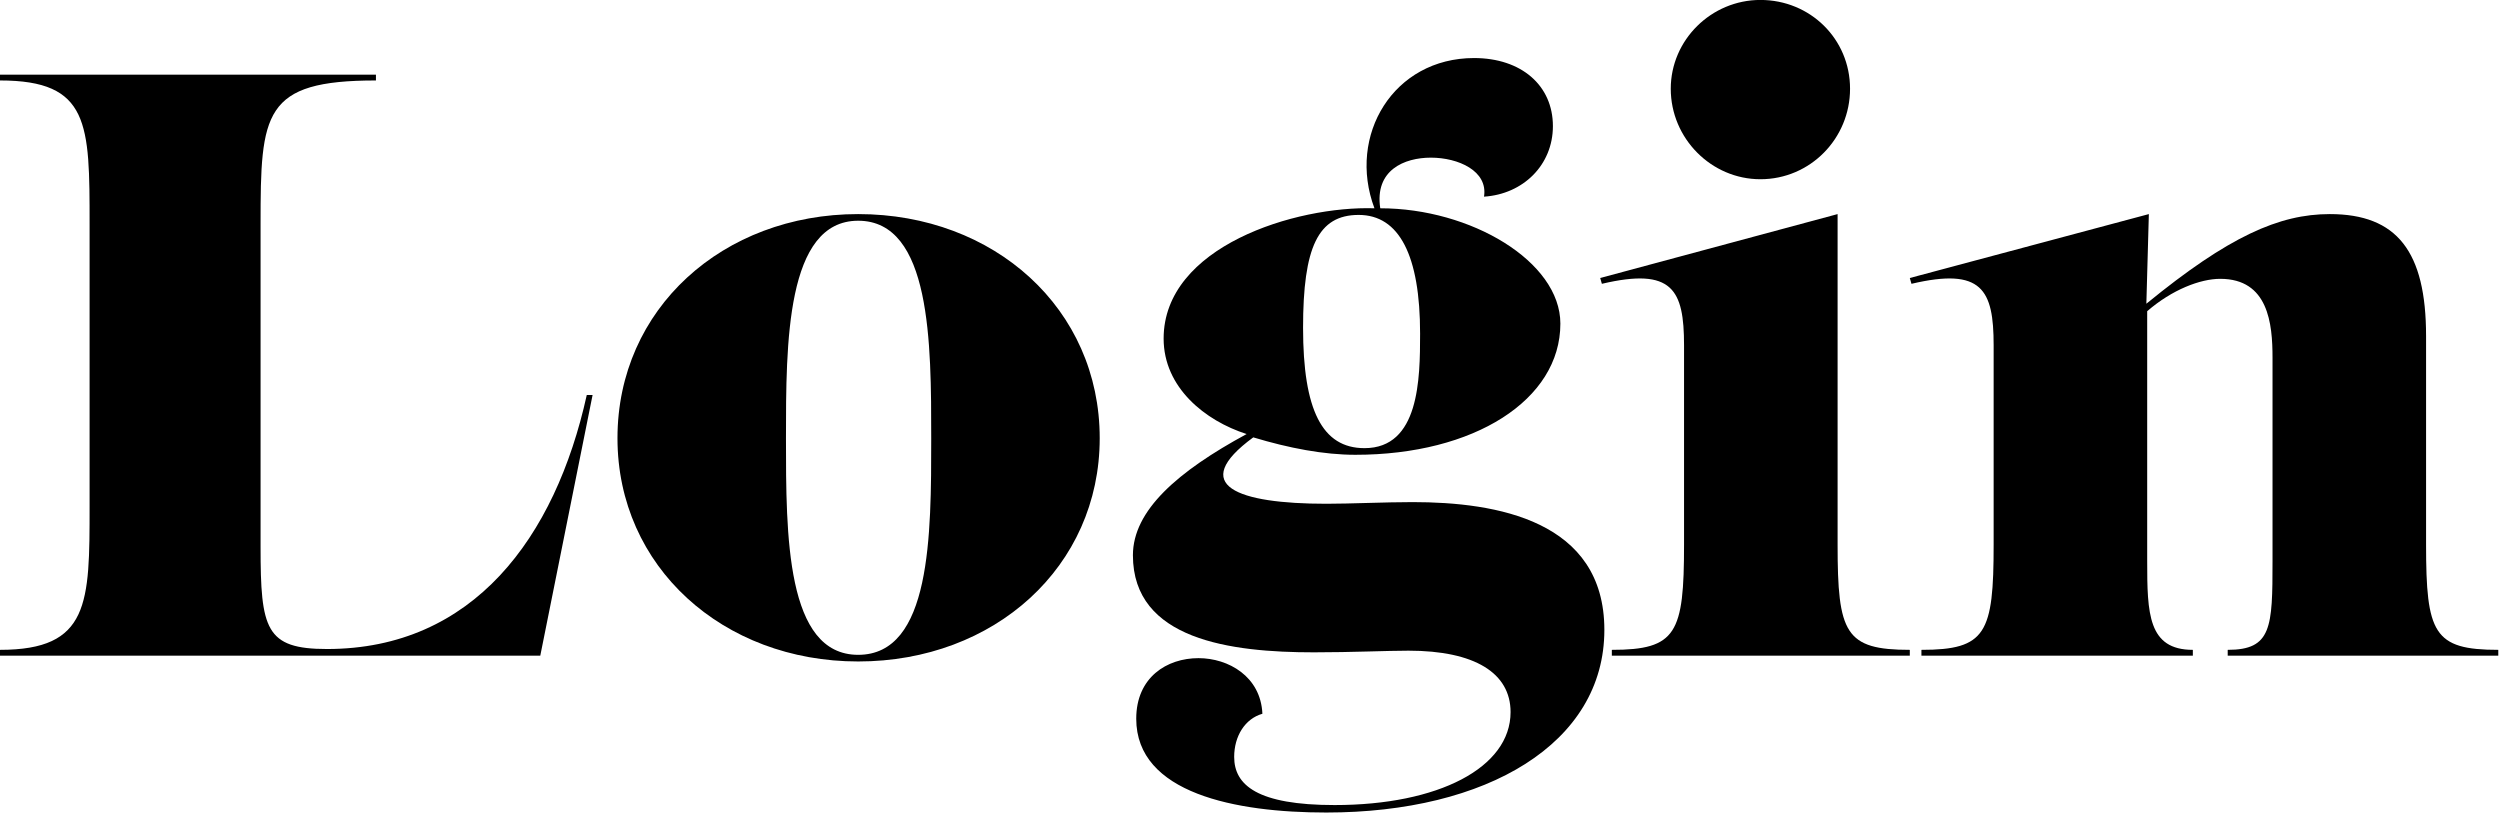 <?xml version="1.0" encoding="UTF-8" standalone="no"?>
<!DOCTYPE svg PUBLIC "-//W3C//DTD SVG 1.1//EN" "http://www.w3.org/Graphics/SVG/1.1/DTD/svg11.dtd">
<svg width="100%" height="100%" viewBox="0 0 753 245" version="1.1" xmlns="http://www.w3.org/2000/svg" xmlns:xlink="http://www.w3.org/1999/xlink" xml:space="preserve" xmlns:serif="http://www.serif.com/" style="fill-rule:evenodd;clip-rule:evenodd;stroke-linejoin:round;stroke-miterlimit:2;">
    <g transform="matrix(1,0,0,1,-1.266,-3.8147e-06)">
        <g transform="matrix(250,0,0,250,0,197.484)">
            <path d="M0.458,-0.7L0.005,-0.7L0.005,-0.693C0.113,-0.693 0.113,-0.641 0.113,-0.52L0.113,-0.18C0.113,-0.063 0.113,-0.007 0.005,-0.007L0.005,-0L0.656,-0L0.719,-0.314L0.712,-0.314C0.674,-0.142 0.575,-0.008 0.399,-0.008C0.325,-0.008 0.319,-0.032 0.319,-0.131L0.319,-0.52C0.319,-0.654 0.322,-0.693 0.458,-0.693L0.458,-0.7Z" style="fill-rule:nonzero;"/>
        </g>
        <g transform="matrix(250,0,0,250,181,197.484)">
            <path d="M0.315,-0.532C0.152,-0.532 0.025,-0.418 0.025,-0.262C0.025,-0.107 0.152,0.007 0.315,0.007C0.479,0.007 0.606,-0.107 0.606,-0.262C0.606,-0.418 0.479,-0.532 0.315,-0.532ZM0.315,-0.001C0.228,-0.001 0.228,-0.145 0.228,-0.262C0.228,-0.376 0.228,-0.524 0.315,-0.524C0.403,-0.524 0.403,-0.376 0.403,-0.262C0.403,-0.145 0.403,-0.001 0.315,-0.001Z" style="fill-rule:nonzero;"/>
        </g>
        <g transform="matrix(250,0,0,250,338.75,197.484)">
            <path d="M0.248,0.189C0.441,0.189 0.583,0.106 0.583,-0.031C0.583,-0.163 0.453,-0.185 0.352,-0.185C0.319,-0.185 0.277,-0.183 0.248,-0.183C0.141,-0.183 0.081,-0.205 0.16,-0.263C0.203,-0.25 0.245,-0.242 0.283,-0.242C0.426,-0.242 0.53,-0.308 0.53,-0.4C0.53,-0.475 0.422,-0.539 0.313,-0.539C0.306,-0.585 0.342,-0.6 0.374,-0.6C0.407,-0.6 0.443,-0.584 0.438,-0.553C0.485,-0.556 0.521,-0.591 0.521,-0.638C0.521,-0.687 0.483,-0.72 0.426,-0.72C0.329,-0.72 0.273,-0.627 0.306,-0.539C0.211,-0.542 0.052,-0.493 0.052,-0.382C0.052,-0.323 0.102,-0.283 0.152,-0.267C0.069,-0.222 0.015,-0.175 0.015,-0.121C0.015,-0.019 0.133,-0.004 0.233,-0.004C0.279,-0.004 0.321,-0.006 0.347,-0.006C0.427,-0.006 0.47,0.021 0.47,0.068C0.47,0.135 0.383,0.18 0.258,0.18C0.165,0.18 0.137,0.156 0.137,0.122C0.137,0.097 0.15,0.076 0.171,0.07C0.169,0.025 0.13,0.003 0.094,0.003C0.056,0.003 0.019,0.026 0.019,0.076C0.019,0.166 0.139,0.189 0.248,0.189ZM0.287,-0.531C0.336,-0.531 0.361,-0.482 0.361,-0.388C0.361,-0.333 0.36,-0.25 0.294,-0.25C0.243,-0.25 0.22,-0.296 0.22,-0.395C0.22,-0.492 0.238,-0.531 0.287,-0.531L0.287,-0.531Z" style="fill-rule:nonzero;"/>
        </g>
        <g transform="matrix(250,0,0,250,484.5,197.484)">
            <path d="M0.368,-0L0.368,-0.007C0.29,-0.007 0.281,-0.027 0.281,-0.134L0.281,-0.532L-0.005,-0.455L-0.003,-0.448C0.082,-0.468 0.096,-0.441 0.096,-0.374L0.096,-0.134C0.096,-0.027 0.087,-0.007 0.009,-0.007L0.009,-0L0.368,-0ZM0.188,-0.79C0.129,-0.79 0.08,-0.742 0.08,-0.683C0.08,-0.623 0.129,-0.574 0.188,-0.574C0.248,-0.574 0.296,-0.623 0.296,-0.683C0.296,-0.743 0.248,-0.79 0.188,-0.79Z" style="fill-rule:nonzero;"/>
        </g>
        <g transform="matrix(250,0,0,250,577.75,197.484)">
            <path d="M0.704,-0L0.704,-0.007C0.626,-0.007 0.617,-0.027 0.617,-0.134L0.617,-0.385C0.617,-0.487 0.582,-0.532 0.501,-0.532C0.44,-0.532 0.379,-0.505 0.28,-0.424L0.283,-0.532L-0.005,-0.455L-0.003,-0.448C0.082,-0.468 0.096,-0.441 0.096,-0.374L0.096,-0.134C0.096,-0.027 0.087,-0.007 0.009,-0.007L0.009,-0L0.336,-0L0.336,-0.007C0.282,-0.007 0.281,-0.051 0.281,-0.114L0.281,-0.415C0.311,-0.441 0.345,-0.454 0.369,-0.454C0.427,-0.454 0.432,-0.4 0.432,-0.359L0.432,-0.114C0.432,-0.034 0.431,-0.007 0.378,-0.007L0.378,-0L0.704,-0Z" style="fill-rule:nonzero;"/>
        </g>
    </g>
</svg>
